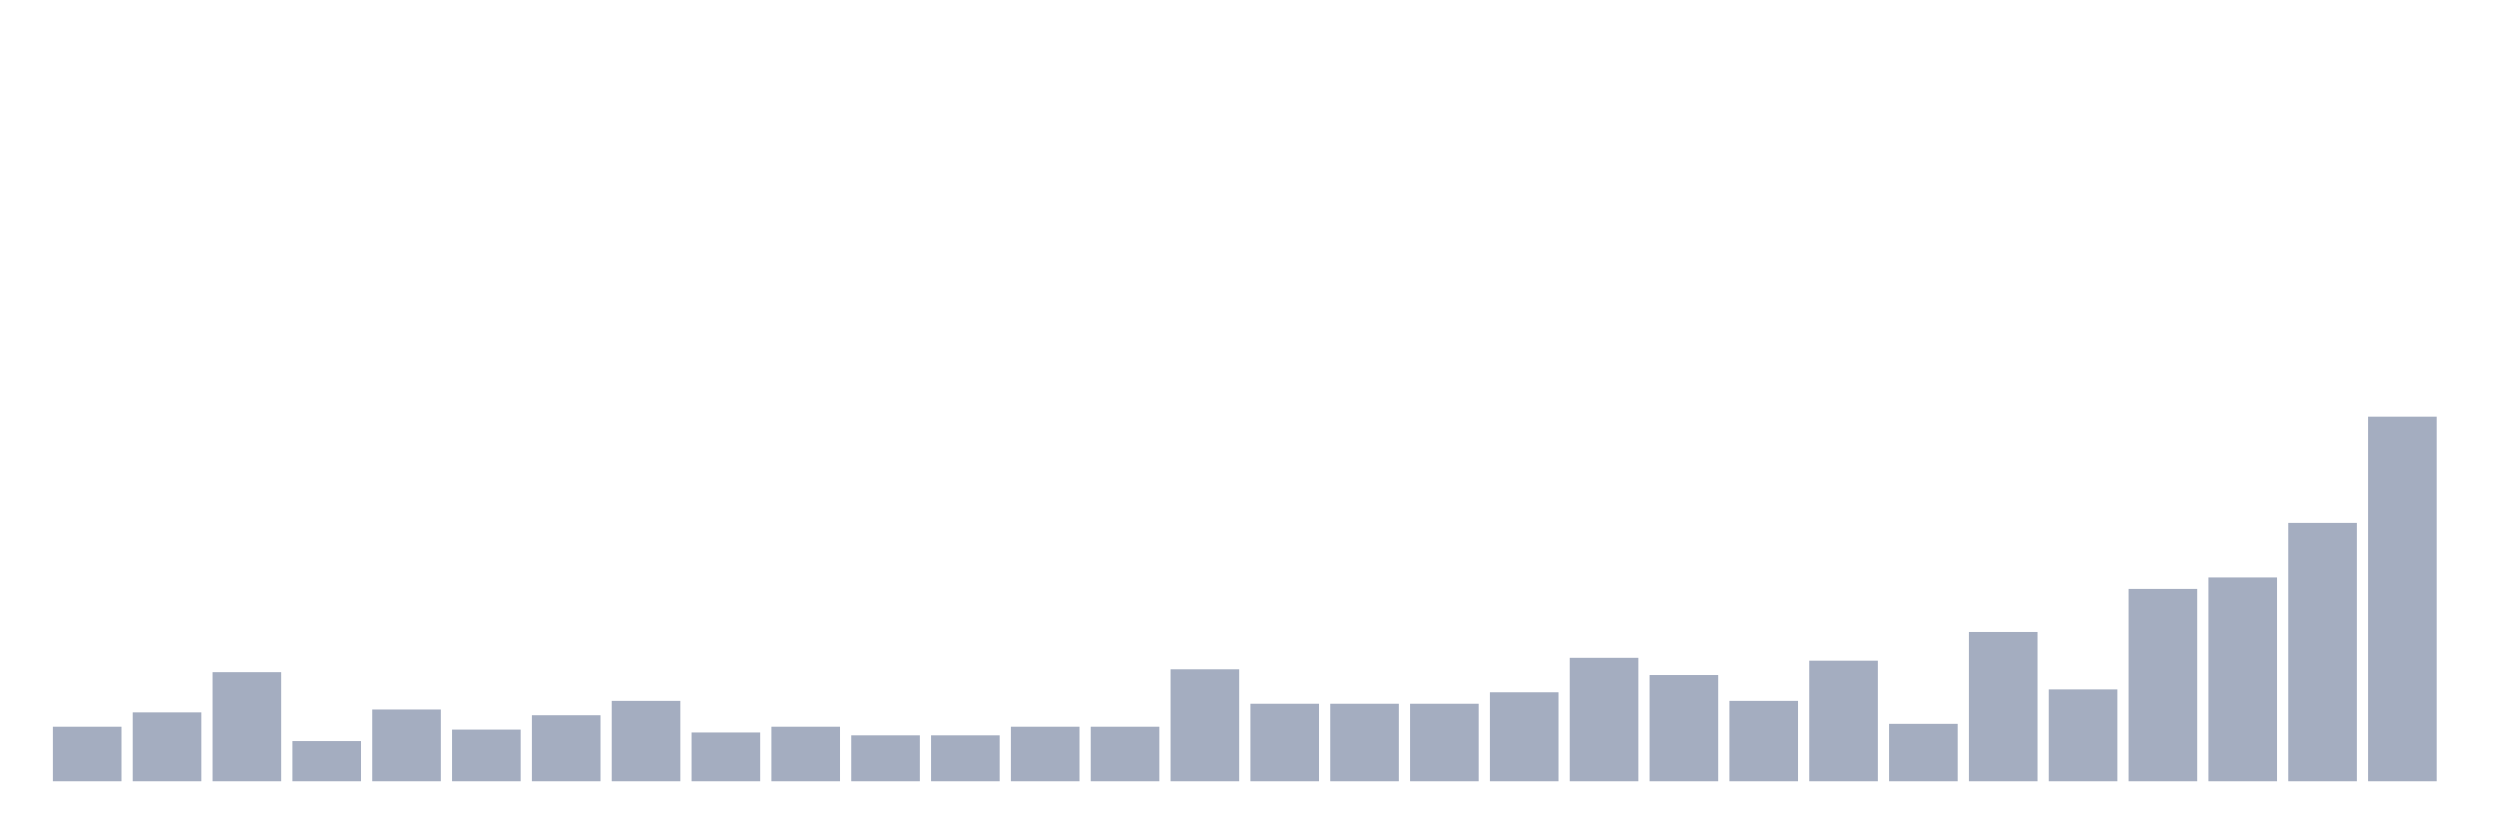 <svg xmlns="http://www.w3.org/2000/svg" viewBox="0 0 480 160"><g transform="translate(10,10)"><rect class="bar" x="0.153" width="13.175" y="129.528" height="10.472" fill="rgb(164,173,192)"></rect><rect class="bar" x="15.482" width="13.175" y="126.772" height="13.228" fill="rgb(164,173,192)"></rect><rect class="bar" x="30.81" width="13.175" y="119.055" height="20.945" fill="rgb(164,173,192)"></rect><rect class="bar" x="46.138" width="13.175" y="132.283" height="7.717" fill="rgb(164,173,192)"></rect><rect class="bar" x="61.466" width="13.175" y="126.22" height="13.78" fill="rgb(164,173,192)"></rect><rect class="bar" x="76.794" width="13.175" y="130.079" height="9.921" fill="rgb(164,173,192)"></rect><rect class="bar" x="92.123" width="13.175" y="127.323" height="12.677" fill="rgb(164,173,192)"></rect><rect class="bar" x="107.451" width="13.175" y="124.567" height="15.433" fill="rgb(164,173,192)"></rect><rect class="bar" x="122.779" width="13.175" y="130.63" height="9.37" fill="rgb(164,173,192)"></rect><rect class="bar" x="138.107" width="13.175" y="129.528" height="10.472" fill="rgb(164,173,192)"></rect><rect class="bar" x="153.436" width="13.175" y="131.181" height="8.819" fill="rgb(164,173,192)"></rect><rect class="bar" x="168.764" width="13.175" y="131.181" height="8.819" fill="rgb(164,173,192)"></rect><rect class="bar" x="184.092" width="13.175" y="129.528" height="10.472" fill="rgb(164,173,192)"></rect><rect class="bar" x="199.42" width="13.175" y="129.528" height="10.472" fill="rgb(164,173,192)"></rect><rect class="bar" x="214.748" width="13.175" y="118.504" height="21.496" fill="rgb(164,173,192)"></rect><rect class="bar" x="230.077" width="13.175" y="125.118" height="14.882" fill="rgb(164,173,192)"></rect><rect class="bar" x="245.405" width="13.175" y="125.118" height="14.882" fill="rgb(164,173,192)"></rect><rect class="bar" x="260.733" width="13.175" y="125.118" height="14.882" fill="rgb(164,173,192)"></rect><rect class="bar" x="276.061" width="13.175" y="122.913" height="17.087" fill="rgb(164,173,192)"></rect><rect class="bar" x="291.39" width="13.175" y="116.299" height="23.701" fill="rgb(164,173,192)"></rect><rect class="bar" x="306.718" width="13.175" y="119.606" height="20.394" fill="rgb(164,173,192)"></rect><rect class="bar" x="322.046" width="13.175" y="124.567" height="15.433" fill="rgb(164,173,192)"></rect><rect class="bar" x="337.374" width="13.175" y="116.85" height="23.15" fill="rgb(164,173,192)"></rect><rect class="bar" x="352.702" width="13.175" y="128.976" height="11.024" fill="rgb(164,173,192)"></rect><rect class="bar" x="368.031" width="13.175" y="111.339" height="28.661" fill="rgb(164,173,192)"></rect><rect class="bar" x="383.359" width="13.175" y="122.362" height="17.638" fill="rgb(164,173,192)"></rect><rect class="bar" x="398.687" width="13.175" y="103.071" height="36.929" fill="rgb(164,173,192)"></rect><rect class="bar" x="414.015" width="13.175" y="100.866" height="39.134" fill="rgb(164,173,192)"></rect><rect class="bar" x="429.344" width="13.175" y="90.394" height="49.606" fill="rgb(164,173,192)"></rect><rect class="bar" x="444.672" width="13.175" y="70" height="70" fill="rgb(164,173,192)"></rect></g></svg>